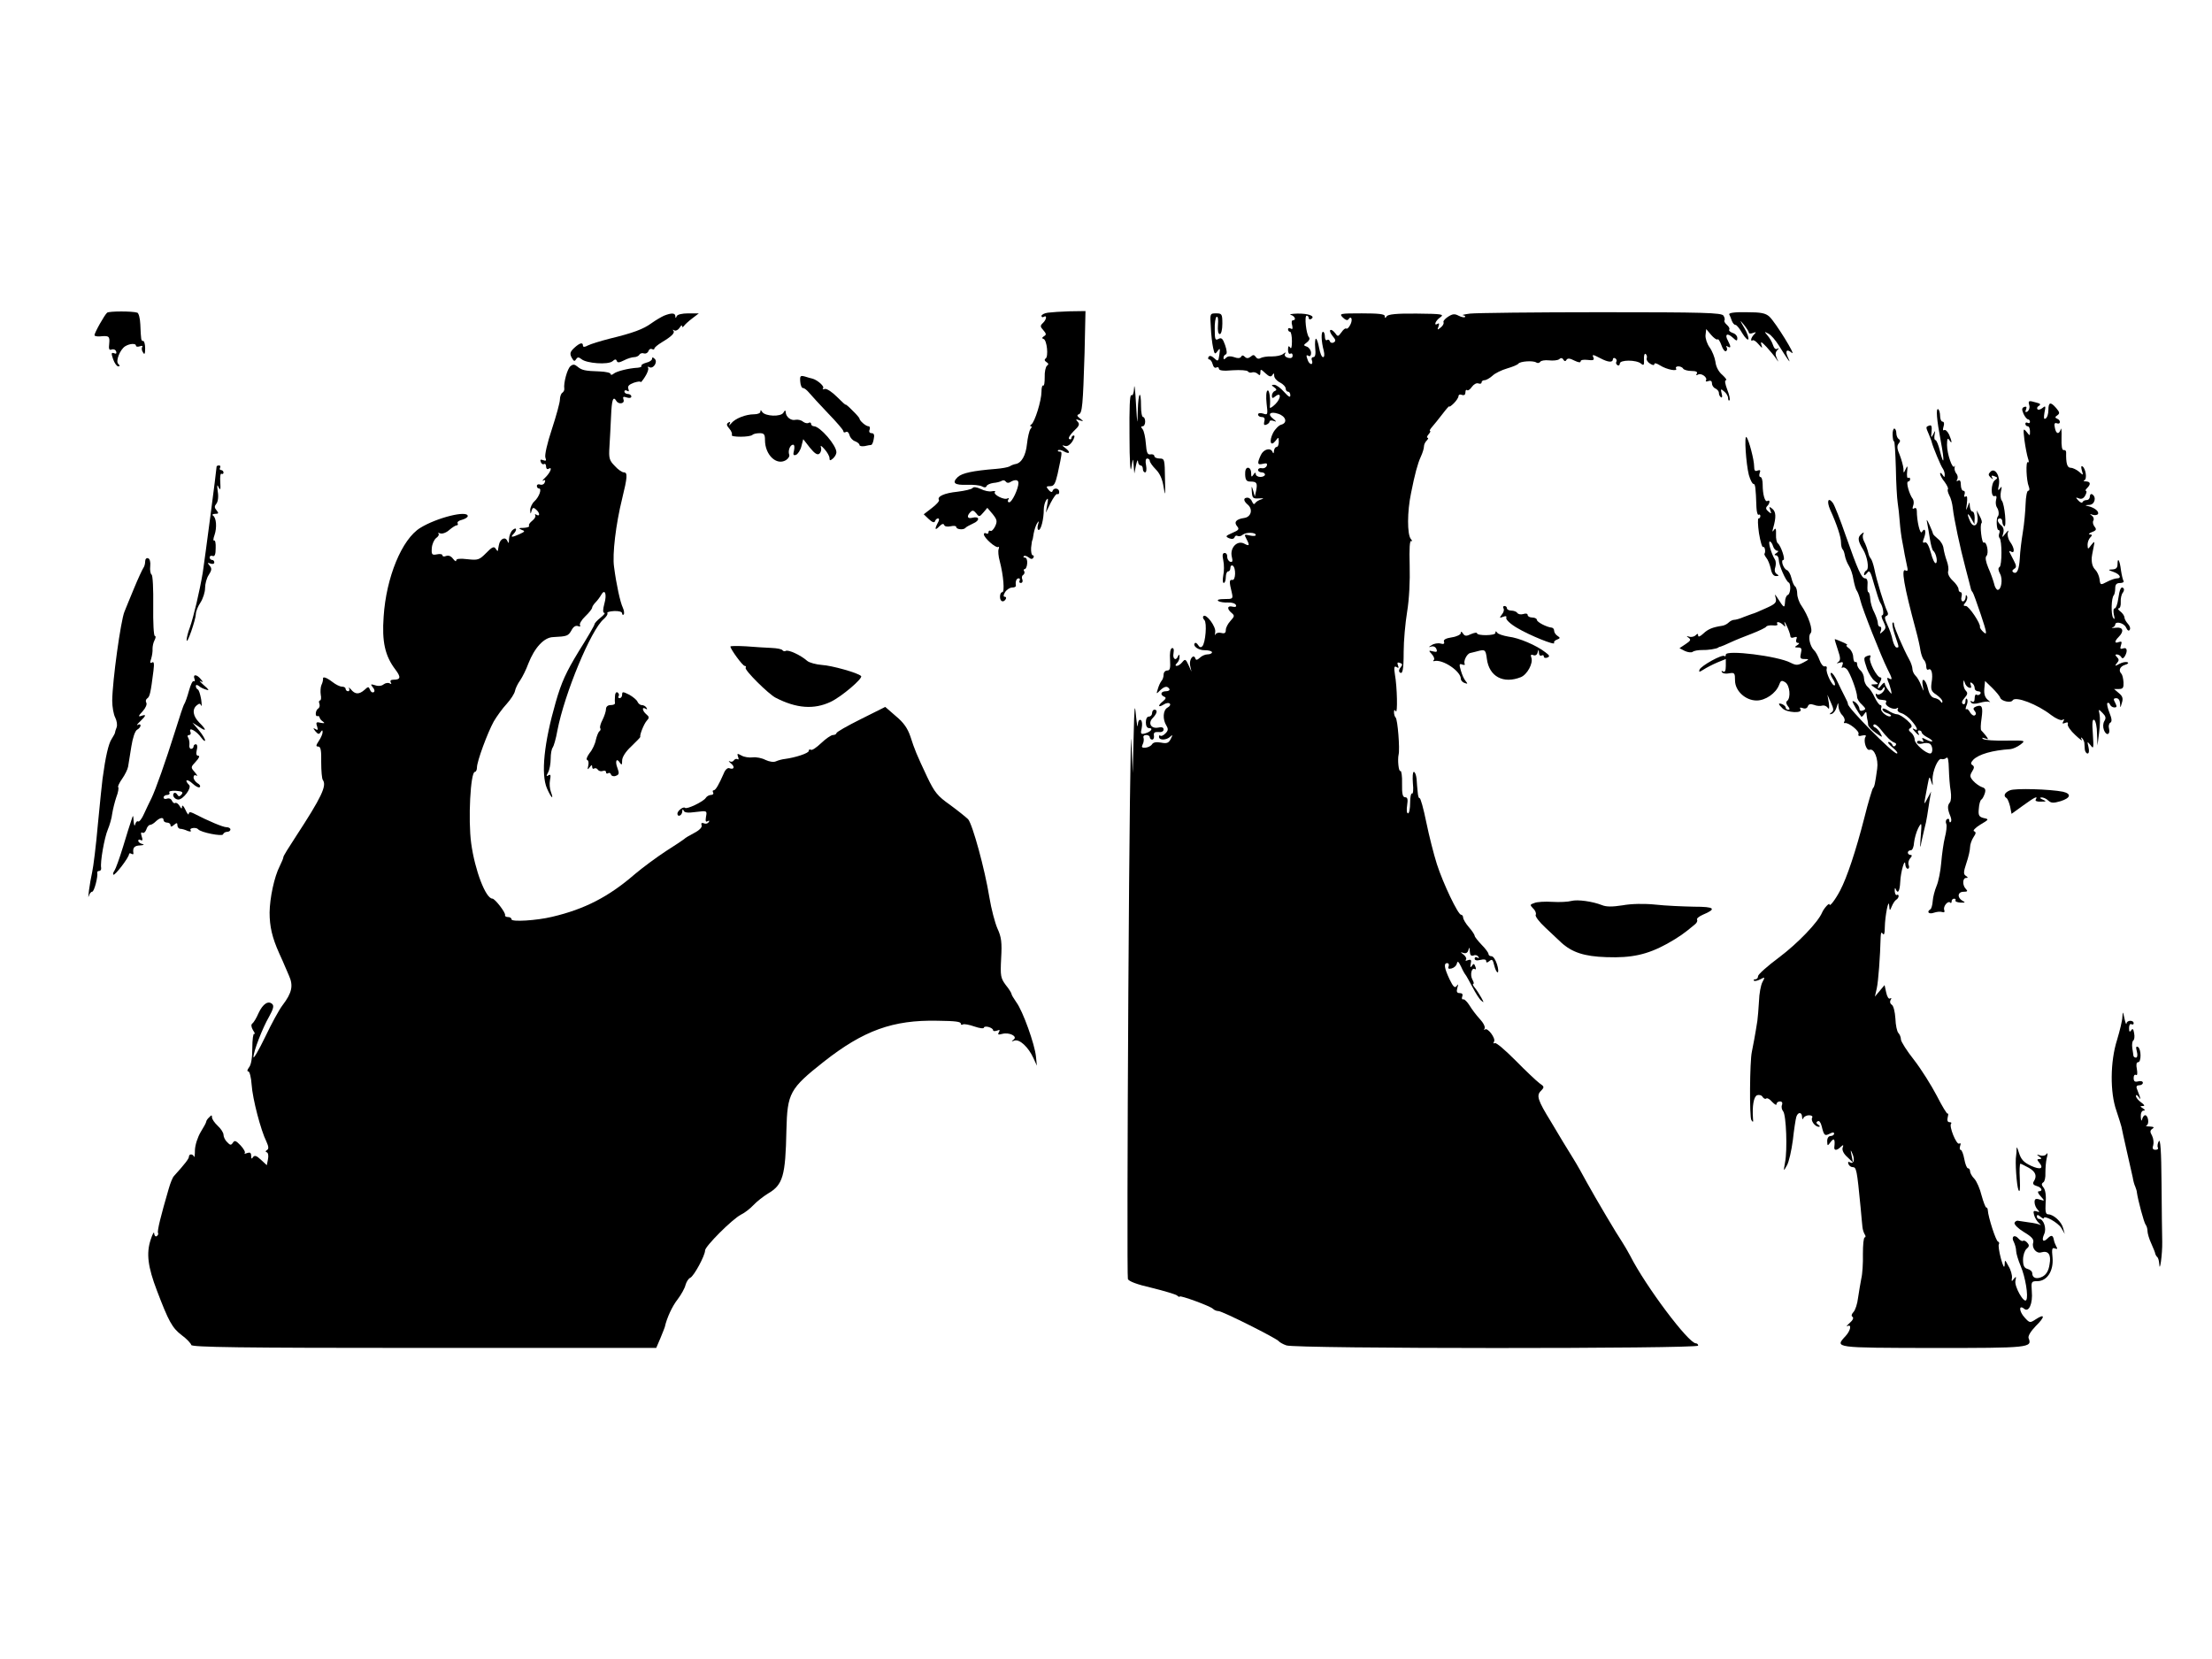 <?xml version="1.0" standalone="no"?>
<!DOCTYPE svg PUBLIC "-//W3C//DTD SVG 20010904//EN"
 "http://www.w3.org/TR/2001/REC-SVG-20010904/DTD/svg10.dtd">
<svg version="1.0" xmlns="http://www.w3.org/2000/svg"
 width="960pt" height="720pt" viewBox="0 0 960 720"
 preserveAspectRatio="xMidYMid meet">
<g transform="translate(0,720) scale(0.1,-0.1)"
fill="#000000" stroke="none">
<path d="M465 5843 c-11 -9 -55 -87 -55 -98 0 -3 10 -6 23 -5 40 4 44 1 41
-31 -3 -24 0 -30 10 -26 8 3 17 0 20 -8 3 -9 0 -12 -9 -8 -12 4 -13 0 -4 -26
6 -17 16 -31 22 -31 8 0 8 3 0 11 -12 12 8 62 30 76 19 12 47 14 47 3 0 -5 7
-6 17 -3 9 4 14 2 10 -3 -3 -6 -2 -16 4 -24 6 -11 9 -6 9 18 0 17 -4 32 -8 32
-10 0 -10 4 -13 72 -1 26 -7 49 -13 51 -21 7 -121 7 -131 0z"/>
<path d="M4548 5843 c-16 -2 -28 -9 -28 -14 0 -6 5 -7 10 -4 15 9 12 -12 -4
-27 -12 -11 -12 -16 2 -31 13 -15 14 -20 3 -26 -9 -6 -10 -10 -2 -12 15 -5 22
-77 9 -85 -6 -4 -5 -10 3 -15 10 -6 11 -11 3 -16 -6 -5 -11 -27 -10 -50 0 -22
-2 -39 -6 -36 -5 2 -8 -10 -8 -27 0 -38 -29 -132 -44 -142 -6 -4 -7 -8 -2 -8
5 0 4 -6 -2 -12 -5 -7 -12 -37 -15 -65 -5 -50 -24 -83 -50 -87 -6 -1 -18 -5
-25 -10 -7 -4 -34 -9 -60 -11 -100 -8 -146 -18 -165 -35 -27 -26 -15 -36 40
-34 26 1 56 -2 65 -7 10 -6 18 -5 20 2 2 5 15 11 29 13 13 1 30 5 36 9 6 4 14
3 18 -3 4 -6 12 -7 18 -3 21 13 37 12 37 -3 0 -25 -28 -84 -40 -84 -6 0 -8 5
-4 12 4 6 3 8 -3 5 -14 -9 -65 17 -55 28 4 4 -2 5 -13 3 -11 -3 -33 2 -49 10
-17 8 -31 10 -35 4 -3 -5 -33 -12 -65 -16 -59 -6 -90 -21 -81 -36 3 -4 -11
-20 -31 -35 l-35 -27 22 -21 c15 -14 24 -17 27 -9 2 7 8 12 13 12 6 0 6 -8 -1
-19 -15 -29 -12 -35 7 -15 11 11 18 13 21 5 2 -6 14 -8 28 -5 13 3 24 2 24 -3
0 -11 32 -14 40 -4 3 4 18 12 33 19 31 13 29 33 -3 25 -22 -6 -26 7 -8 25 9 9
14 7 25 -6 12 -16 14 -16 31 4 l17 20 23 -27 c19 -24 21 -31 11 -53 -7 -14
-16 -23 -20 -20 -5 3 -9 0 -9 -6 0 -6 -4 -8 -10 -5 -5 3 -10 2 -10 -4 0 -15
52 -61 62 -55 4 3 5 -1 2 -9 -3 -8 -1 -32 5 -53 16 -61 22 -134 11 -134 -6 0
-10 -9 -10 -20 0 -21 15 -27 25 -10 3 6 1 10 -4 10 -7 0 -7 7 1 20 7 11 21 20
30 20 10 0 17 3 17 8 -3 18 2 32 12 32 5 0 7 -4 4 -10 -3 -5 -1 -10 5 -10 7 0
10 7 7 15 -4 8 -2 17 4 20 5 4 7 11 4 16 -4 5 -2 9 2 9 5 0 10 11 11 25 1 14
-3 25 -10 25 -6 0 -8 3 -5 6 4 4 13 1 21 -5 10 -8 16 -9 21 -1 3 5 2 10 -3 10
-5 0 -8 15 -7 33 2 17 4 32 5 32 1 0 4 13 6 29 3 17 10 37 15 45 8 12 9 11 4
-6 -4 -13 -2 -23 3 -23 10 0 22 47 22 89 0 14 5 33 11 41 8 11 9 6 4 -20 l-6
-35 21 43 c12 23 24 40 29 38 4 -3 8 1 8 9 0 17 -24 20 -29 4 -2 -7 -9 -5 -17
5 -12 14 -11 16 7 16 16 0 22 10 32 53 20 94 21 97 9 97 -7 0 -10 3 -7 6 4 3
16 1 27 -6 25 -13 28 -2 4 16 -15 11 -15 13 -2 9 10 -4 22 3 33 19 9 15 12 26
6 26 -5 0 -10 -5 -10 -11 0 -5 -4 -8 -10 -4 -5 3 4 18 20 34 24 22 27 30 17
41 -10 10 -8 12 8 6 19 -6 19 -5 2 8 -13 10 -14 15 -5 18 15 5 18 38 25 266
l4 182 -68 -1 c-37 -1 -80 -4 -95 -6z"/>
<path d="M6380 5839 c-25 -3 -39 -7 -31 -7 8 -1 12 -5 9 -8 -4 -3 -16 0 -28 6
-17 9 -26 8 -46 -5 -14 -9 -22 -20 -19 -24 2 -5 -3 -15 -12 -22 -15 -12 -16
-12 -10 4 4 11 3 16 -3 12 -20 -12 -10 14 11 28 18 13 8 15 -102 16 -88 1
-125 -3 -131 -12 -6 -9 -8 -9 -8 1 0 9 -27 12 -100 12 -96 0 -99 -1 -82 -18
11 -11 20 -14 24 -8 13 19 20 -2 8 -24 -6 -12 -14 -19 -17 -16 -4 3 -13 -4
-21 -16 -15 -20 -16 -20 -28 -3 -8 10 -17 16 -21 12 -3 -4 2 -15 11 -26 13
-15 14 -21 5 -27 -7 -4 -15 -2 -17 4 -2 7 -8 10 -13 6 -5 -3 -9 4 -9 15 0 12
-4 21 -8 21 -9 0 -8 -41 3 -82 4 -17 3 -28 -3 -28 -6 0 -13 18 -17 40 -4 22
-10 40 -14 40 -3 0 -5 -18 -3 -40 3 -27 0 -40 -8 -40 -7 0 -10 -7 -6 -15 3 -8
1 -15 -3 -15 -5 0 -12 7 -15 16 -8 22 -8 26 4 19 6 -3 10 3 10 13 0 11 -8 23
-17 27 -17 6 -17 7 -1 19 10 7 14 17 9 22 -12 13 -21 94 -10 94 5 0 9 -5 9
-11 0 -5 5 -7 11 -3 19 12 -13 24 -61 23 -25 -1 -37 -3 -27 -6 17 -5 24 -23 8
-23 -5 0 -7 -10 -3 -22 3 -14 2 -19 -6 -14 -7 4 -12 2 -12 -3 0 -6 4 -11 9
-11 4 0 8 -18 8 -41 0 -26 -3 -36 -8 -27 -6 9 -9 6 -9 -10 0 -13 4 -20 10 -17
6 3 10 0 10 -8 0 -10 -7 -13 -20 -10 -11 3 -17 10 -13 17 5 8 3 8 -8 0 -8 -7
-30 -11 -49 -11 -20 1 -42 -3 -49 -7 -8 -5 -16 -3 -21 5 -7 10 -12 10 -22 1
-10 -8 -18 -8 -25 -1 -8 8 -13 8 -17 0 -4 -6 -15 -7 -30 -1 -15 5 -27 5 -35
-3 -8 -8 -11 -8 -11 0 0 6 4 13 10 15 6 2 5 17 -3 40 -10 29 -16 34 -29 27
-14 -8 -16 -2 -16 41 -1 27 3 52 8 55 6 3 8 -12 6 -35 -2 -25 1 -40 8 -40 6 0
11 19 11 45 0 42 -2 45 -27 45 -27 0 -27 -1 -23 -59 1 -32 6 -73 10 -91 6 -28
8 -29 19 -14 11 15 12 13 8 -15 -4 -30 -6 -31 -22 -16 -12 11 -20 13 -25 6 -3
-6 -2 -11 3 -11 5 0 12 -9 15 -21 3 -12 10 -18 16 -14 6 3 11 1 11 -5 0 -8 18
-11 60 -7 33 2 63 0 66 -5 3 -5 12 -7 19 -4 7 2 18 -1 24 -7 8 -8 11 -6 11 6
0 16 2 16 22 -3 16 -15 24 -17 30 -8 6 10 8 9 8 -3 0 -9 11 -22 25 -29 14 -7
25 -19 25 -27 0 -7 5 -13 10 -13 6 0 10 -7 10 -16 0 -11 -8 -6 -27 15 -15 17
-34 31 -43 31 -13 0 -13 -2 0 -11 11 -8 12 -12 3 -16 -7 -2 -13 -12 -13 -20 0
-12 3 -13 14 -4 27 22 27 -7 1 -33 -14 -14 -25 -20 -24 -13 4 33 -2 78 -10 72
-6 -3 -7 -28 -4 -56 6 -49 5 -51 -15 -44 -13 4 -22 2 -22 -4 0 -6 7 -11 16
-11 11 0 15 -6 11 -19 -3 -14 -1 -18 9 -14 8 3 14 9 14 14 0 4 8 6 18 2 14 -5
13 -3 -3 10 -26 20 -12 33 23 21 33 -11 41 -39 13 -47 -10 -2 -27 -19 -36 -36
-18 -36 -11 -62 11 -34 13 17 13 17 14 -4 0 -13 -4 -23 -10 -23 -5 0 -10 -8
-11 -17 0 -11 -3 -13 -6 -5 -8 21 -39 13 -51 -13 -17 -37 -15 -44 9 -38 16 4
20 2 17 -8 -3 -8 -12 -13 -22 -11 -9 2 -16 -2 -16 -8 0 -5 7 -10 15 -10 8 0
15 -4 15 -10 0 -5 -9 -10 -20 -10 -11 0 -20 6 -20 13 0 8 -4 7 -10 -3 -8 -12
-10 -11 -10 8 0 12 -6 22 -14 22 -8 0 -13 -11 -12 -30 1 -23 6 -30 22 -30 28
0 32 -6 26 -38 l-6 -27 -7 25 c-7 23 -8 23 -6 -5 2 -27 5 -30 32 -28 19 1 22
0 10 -4 -11 -3 -23 -10 -27 -16 -5 -8 -9 -5 -14 6 -3 9 -12 17 -20 17 -19 0
-18 -14 1 -30 24 -20 15 -54 -15 -58 -35 -5 -46 -18 -31 -36 11 -13 7 -17 -21
-29 -29 -13 -31 -15 -14 -23 13 -5 21 -3 24 4 2 7 8 9 13 6 6 -3 16 -1 22 5
15 12 57 11 57 -1 0 -5 -12 -5 -26 -2 -24 6 -25 5 -15 -14 16 -30 14 -34 -10
-21 -30 15 -62 -19 -53 -57 5 -20 3 -25 -7 -22 -8 3 -13 13 -13 22 1 9 -4 16
-11 16 -9 0 -11 -9 -6 -32 4 -18 4 -48 0 -65 -3 -18 -3 -33 2 -33 5 0 9 11 9
25 0 14 5 25 10 25 6 0 10 7 10 16 0 8 5 12 10 9 15 -9 13 -66 -2 -62 -13 2
-14 -7 -2 -55 6 -27 5 -28 -32 -28 -24 0 -34 -3 -26 -9 7 -4 26 -7 42 -6 16 1
31 -4 34 -11 3 -7 -2 -10 -15 -7 -23 6 -25 -10 -4 -27 14 -12 13 -15 -5 -35
-11 -12 -20 -29 -20 -39 0 -13 -5 -17 -20 -13 -10 3 -22 0 -25 -7 -3 -6 -3 -1
-1 11 4 23 -39 81 -51 69 -4 -4 -2 -11 4 -17 12 -12 5 -99 -9 -114 -6 -6 -12
-5 -18 5 -5 8 -11 12 -14 9 -12 -12 15 -32 43 -31 17 0 31 -4 31 -9 0 -5 -9
-9 -19 -9 -11 0 -26 -7 -34 -15 -11 -10 -17 -11 -19 -3 -8 23 -28 -4 -23 -30
l6 -27 -13 29 c-12 26 -15 27 -27 12 -7 -9 -18 -16 -24 -16 -7 0 -7 4 1 12 7
7 12 19 11 28 0 10 -2 11 -6 3 -9 -24 -25 -13 -20 12 3 17 0 24 -7 22 -7 -3
-10 -23 -8 -51 2 -36 0 -46 -12 -46 -9 0 -16 -8 -16 -18 0 -10 -4 -22 -9 -27
-5 -6 -12 -21 -16 -35 -7 -23 -7 -23 9 -7 20 19 32 21 41 7 3 -5 -3 -10 -14
-10 -23 0 -28 -15 -8 -24 9 -3 7 -9 -5 -19 -24 -19 -23 -30 2 -15 10 7 23 9
27 4 4 -4 0 -12 -10 -17 -20 -11 -22 -51 -5 -78 9 -15 8 -22 -4 -34 -9 -9 -18
-13 -22 -10 -3 4 -6 1 -6 -5 0 -16 33 -15 49 1 11 10 11 8 2 -10 -9 -18 -17
-21 -42 -16 -21 4 -34 1 -39 -7 -5 -8 -18 -14 -29 -15 -15 -1 -18 2 -12 14 5
9 6 22 4 29 -3 6 2 12 11 12 9 0 16 -4 16 -10 0 -5 5 -10 10 -10 6 0 10 8 8
18 -2 12 3 16 20 15 13 -2 22 3 22 11 0 9 -8 12 -25 8 -31 -5 -44 21 -21 43
18 19 21 35 6 35 -5 0 -10 -7 -10 -15 0 -8 -6 -15 -14 -15 -8 0 -13 -10 -13
-25 0 -15 5 -25 14 -25 20 0 8 -16 -17 -23 -19 -5 -21 -2 -15 23 3 16 2 31 -4
35 -7 4 -12 -5 -13 -22 -1 -15 -4 4 -8 42 -5 57 -7 41 -10 -90 l-4 -160 -6
140 c-3 77 -9 -414 -13 -1090 -4 -677 -5 -1237 -2 -1246 4 -10 41 -24 103 -38
53 -13 103 -28 110 -33 6 -6 12 -8 12 -5 0 7 132 -41 144 -53 6 -6 16 -10 24
-10 17 0 254 -119 262 -131 3 -4 18 -13 33 -18 38 -15 1787 -15 1787 -1 0 6
-5 10 -10 10 -32 0 -218 248 -285 380 -10 19 -26 46 -35 60 -22 32 -112 184
-153 258 -17 32 -44 80 -61 107 -17 28 -36 59 -43 70 -7 11 -30 50 -52 87 -58
94 -64 114 -43 134 15 16 15 18 -7 33 -12 9 -59 53 -103 98 -45 45 -85 80 -91
76 -6 -3 -7 -1 -3 6 9 14 -28 63 -39 53 -5 -4 -5 -2 -2 4 4 7 -5 25 -21 42
-15 16 -35 43 -44 58 -10 16 -22 28 -27 27 -6 -2 -8 4 -5 12 4 10 0 15 -11 15
-12 0 -15 6 -10 23 5 16 4 18 -3 8 -8 -11 -15 -4 -31 29 -23 49 -26 70 -10 70
6 0 9 -6 6 -14 -4 -10 0 -12 13 -9 11 3 21 12 23 22 3 12 7 8 18 -14 7 -16 16
-32 19 -35 3 -3 16 -27 30 -53 14 -27 31 -54 39 -60 12 -10 12 -9 0 13 -8 14
-20 33 -28 43 -8 9 -11 17 -7 17 4 0 2 9 -4 19 -11 21 -3 54 11 45 5 -3 6 2 2
11 -5 14 -8 14 -15 3 -7 -9 -8 -7 -5 9 4 17 1 20 -12 16 -9 -4 -13 -3 -9 2 4
4 0 14 -10 22 -15 11 -15 12 0 7 10 -3 18 1 21 13 4 14 5 13 6 -6 1 -16 5 -21
16 -18 8 4 17 1 21 -5 4 -7 3 -8 -4 -4 -7 4 -12 2 -12 -4 0 -8 9 -10 25 -6 16
4 25 2 25 -5 0 -8 4 -8 14 0 12 10 15 6 21 -19 4 -16 10 -30 15 -30 4 0 3 16
-3 35 -6 19 -16 35 -24 35 -7 0 -13 4 -13 10 0 5 -13 23 -30 40 -16 17 -30 34
-30 39 0 4 -11 21 -25 37 -14 16 -25 35 -25 42 0 6 -4 12 -9 12 -13 0 -78 136
-105 220 -13 41 -34 123 -46 182 -12 59 -25 106 -29 104 -3 -2 -7 9 -8 25 -2
16 -4 43 -5 59 -2 17 -7 30 -12 30 -5 0 -6 -22 -4 -50 3 -27 1 -47 -4 -44 -4
3 -8 -15 -8 -40 0 -25 -4 -46 -9 -46 -6 0 -7 16 -4 35 4 26 2 35 -9 35 -10 0
-14 14 -13 59 1 33 -3 57 -7 55 -8 -5 -13 49 -8 71 6 24 -4 153 -13 161 -4 4
-7 14 -7 23 0 11 3 12 8 4 8 -13 6 104 -4 160 -5 31 -3 38 7 32 9 -6 11 -4 6
8 -4 11 -2 14 9 10 11 -4 12 -8 3 -19 -7 -8 -9 -17 -5 -21 13 -13 18 8 18 89
0 46 7 124 15 173 9 54 13 135 11 202 -2 72 0 109 7 105 5 -3 5 1 -2 9 -16 20
-16 118 1 199 16 81 29 129 42 157 8 17 14 37 14 45 0 8 5 19 12 26 7 7 8 12
4 12 -5 0 -3 7 4 15 7 8 10 15 6 15 -3 0 1 8 10 18 8 9 28 34 45 56 16 21 29
36 29 32 0 -3 9 3 20 14 11 11 20 25 20 31 0 6 7 9 15 5 10 -3 15 1 15 11 0 9
3 13 7 10 3 -4 13 2 21 14 8 11 20 18 28 15 8 -3 14 -1 14 4 0 6 6 10 13 10 7
0 23 9 34 19 11 11 40 25 64 32 24 7 46 16 49 21 8 10 63 14 77 5 6 -4 14 -3
18 3 3 5 20 8 38 6 18 -2 37 0 44 5 7 7 14 6 18 -2 5 -8 10 -8 14 0 5 7 15 6
34 -4 17 -8 27 -10 27 -3 0 6 13 8 30 6 23 -3 30 -1 26 9 -7 16 -5 16 30 -2
34 -18 54 -19 54 -4 0 5 5 7 10 4 6 -4 8 -10 5 -15 -3 -5 -1 -11 5 -15 5 -3
10 0 10 7 0 17 72 17 92 0 12 -10 14 -7 13 18 -1 16 2 27 7 24 5 -4 7 -12 5
-18 -3 -7 4 -18 14 -24 12 -8 19 -8 19 -2 0 6 11 3 25 -6 28 -18 79 -28 69
-13 -3 5 2 9 10 9 8 0 18 -4 21 -10 3 -5 20 -10 36 -10 20 0 28 -4 23 -12 -4
-7 -3 -8 5 -4 14 9 43 -12 35 -25 -3 -5 2 -6 10 -3 11 4 16 0 16 -10 0 -9 7
-19 15 -22 8 -4 15 -12 15 -19 0 -8 4 -16 9 -19 5 -4 7 4 3 16 -5 21 -4 22 11
9 9 -7 17 -20 17 -29 0 -8 3 -13 6 -9 4 3 -1 24 -10 47 -9 24 -12 40 -5 40 5
0 -2 10 -16 23 -16 13 -28 36 -30 57 -3 19 -14 47 -25 62 -11 15 -19 39 -18
53 l3 27 21 -25 c12 -14 25 -23 28 -20 3 4 11 -8 17 -25 6 -18 15 -29 20 -26
5 3 6 10 3 16 -4 7 -2 8 4 4 15 -9 15 -1 1 26 -15 27 -3 35 21 13 17 -16 20
-16 20 -2 0 9 -9 19 -20 22 -11 4 -18 10 -15 15 3 4 -2 13 -10 20 -8 7 -13 15
-11 19 3 4 1 13 -4 21 -8 13 -86 15 -532 15 -288 0 -543 -3 -568 -6z"/>
<path d="M7505 5835 c3 -5 8 -18 11 -27 4 -10 10 -18 16 -18 5 0 18 -16 30
-37 12 -20 24 -31 26 -25 2 7 -6 29 -18 49 -21 36 -21 37 -1 13 11 -14 21 -29
21 -34 0 -4 8 -5 18 -1 14 5 15 4 5 -6 -7 -7 -13 -17 -13 -23 0 -5 3 -7 6 -3
4 3 15 -4 25 -16 18 -20 19 -21 13 -2 -4 15 1 12 23 -11 15 -17 34 -39 41 -50
12 -18 12 -18 3 2 -7 15 -6 25 2 34 9 9 9 11 0 6 -7 -4 -14 3 -18 16 -4 13
-15 32 -24 42 -15 18 -15 18 4 8 11 -5 31 -29 45 -51 14 -23 31 -49 38 -59 11
-15 11 -14 2 6 -14 29 -6 40 16 21 23 -19 -71 133 -97 157 -17 15 -36 19 -100
19 -52 1 -78 -3 -74 -10z"/>
<path d="M2882 5830 c-13 -6 -37 -20 -55 -33 -36 -26 -79 -42 -182 -67 -39
-10 -81 -23 -93 -29 -14 -8 -22 -8 -22 -1 0 16 -14 12 -38 -10 -18 -17 -20
-25 -11 -42 9 -16 13 -18 19 -7 7 10 11 10 24 0 22 -18 114 -25 134 -9 11 10
16 10 19 1 3 -8 11 -7 31 3 15 8 35 14 44 14 9 0 20 5 23 11 4 6 13 8 20 5 7
-2 16 2 19 10 3 9 10 12 16 9 5 -3 10 -2 10 2 0 5 15 17 33 28 42 25 58 41 49
50 -4 5 -2 5 5 1 6 -3 16 2 22 11 6 10 11 14 11 8 0 -6 3 -6 8 0 4 6 20 21 36
33 l29 22 -46 0 c-27 0 -47 -5 -50 -12 -4 -10 -6 -10 -6 0 -1 14 -16 15 -49 2z"/>
<path d="M2830 5643 c0 -6 -11 -14 -25 -17 -14 -4 -24 -10 -21 -14 2 -4 -6 -7
-17 -8 -38 -2 -91 -15 -104 -26 -7 -6 -13 -6 -13 -1 0 5 -21 10 -47 11 -64 2
-78 5 -97 21 -12 10 -19 11 -30 2 -14 -11 -31 -74 -27 -98 1 -6 -3 -14 -9 -18
-5 -3 -10 -17 -10 -29 0 -13 -16 -71 -35 -129 -20 -60 -32 -113 -28 -123 5
-13 3 -16 -10 -11 -11 4 -14 2 -10 -8 3 -8 9 -12 14 -9 5 3 9 -2 9 -11 0 -9 5
-13 10 -10 19 12 10 -14 -12 -36 -13 -12 -17 -19 -11 -15 9 5 11 2 7 -8 -3 -8
-12 -12 -20 -9 -8 3 -14 0 -14 -6 0 -6 4 -11 9 -11 14 0 1 -37 -20 -56 -10 -9
-18 -27 -18 -38 1 -18 2 -18 6 -3 4 14 8 16 19 6 17 -14 19 -33 2 -23 -6 4 -8
3 -5 -3 3 -5 -3 -15 -13 -23 -10 -8 -17 -17 -14 -22 3 -4 -7 -8 -23 -9 -22 0
-24 -2 -10 -8 17 -6 16 -8 -8 -19 -33 -15 -42 -15 -27 0 17 17 15 33 -3 18 -8
-7 -15 -24 -16 -39 0 -19 -2 -22 -7 -9 -9 21 -32 10 -37 -18 -2 -10 -4 -21 -4
-24 -1 -3 -5 1 -10 9 -7 11 -16 7 -41 -19 -30 -30 -35 -32 -81 -27 -33 4 -49
2 -49 -5 0 -7 -6 -3 -14 7 -8 11 -19 16 -30 12 -9 -4 -16 -2 -16 3 0 5 -11 7
-24 4 -21 -4 -24 -1 -22 27 1 17 10 37 19 44 9 6 14 15 10 19 -4 4 -1 4 8 1 8
-3 26 3 39 15 13 11 27 20 32 20 5 0 7 4 4 9 -3 5 5 12 19 15 14 4 25 11 25
16 0 27 -135 -7 -206 -51 -80 -49 -148 -215 -159 -385 -8 -109 6 -171 51 -230
25 -33 23 -44 -8 -44 -12 0 -16 -4 -12 -12 4 -7 3 -8 -5 -4 -6 4 -18 2 -26 -4
-8 -7 -23 -9 -37 -4 -20 6 -21 5 -10 -9 8 -9 9 -18 4 -21 -6 -3 -13 1 -16 10
-6 15 -8 15 -24 0 -24 -21 -41 -20 -59 2 -8 9 -12 11 -8 5 3 -7 1 -13 -4 -13
-6 0 -11 5 -11 10 0 6 -7 10 -16 10 -9 0 -27 9 -41 20 -26 20 -44 26 -41 13 0
-5 -2 -16 -7 -26 -4 -9 -5 -29 -3 -42 3 -14 1 -25 -3 -25 -5 0 -6 -6 -3 -14 3
-8 1 -17 -5 -21 -12 -7 -15 -36 -3 -33 4 2 8 -1 9 -6 1 -5 7 -13 15 -18 9 -7
6 -8 -10 -5 -19 5 -22 2 -16 -15 5 -16 3 -19 -7 -12 -11 6 -11 4 0 -10 11 -13
16 -14 22 -4 7 10 9 11 9 0 0 -7 -7 -24 -16 -37 -13 -20 -14 -25 -3 -25 11 0
14 -17 13 -68 0 -37 3 -72 7 -77 18 -25 -5 -74 -118 -247 -29 -44 -53 -83 -53
-87 0 -5 -7 -22 -16 -40 -24 -47 -43 -138 -44 -201 0 -61 11 -109 42 -178 12
-26 22 -49 23 -52 1 -3 10 -22 19 -44 20 -44 13 -75 -28 -129 -14 -18 -48 -80
-75 -137 -28 -58 -51 -97 -51 -88 0 25 39 126 68 176 17 31 22 46 14 54 -17
17 -41 2 -60 -39 -9 -21 -21 -41 -27 -45 -6 -5 -5 -15 3 -29 8 -11 10 -19 5
-16 -4 3 -8 -25 -8 -62 0 -42 -5 -72 -14 -83 -8 -11 -10 -18 -3 -18 5 0 12
-26 14 -57 4 -62 40 -199 64 -247 10 -22 11 -32 3 -37 -7 -4 -8 -8 -1 -10 6
-2 8 -16 5 -30 l-5 -26 -26 24 c-19 18 -27 20 -34 11 -5 -9 -8 -8 -8 6 0 13
-5 16 -17 12 -10 -4 -14 -4 -11 0 4 3 -4 18 -18 33 -20 21 -26 23 -33 12 -8
-12 -12 -12 -25 2 -9 8 -16 23 -16 32 0 9 -11 26 -25 39 -14 13 -25 29 -25 37
0 10 -2 11 -12 0 -7 -6 -13 -15 -13 -19 0 -4 -11 -24 -24 -45 -13 -22 -24 -55
-25 -78 0 -22 -2 -35 -4 -29 -5 13 -22 13 -22 0 0 -9 -19 -33 -65 -84 -6 -6
-16 -31 -23 -56 -33 -113 -51 -184 -46 -191 2 -4 0 -10 -6 -14 -5 -3 -10 2
-11 12 0 10 -7 -2 -15 -27 -20 -60 -12 -119 27 -221 51 -134 66 -162 108 -194
22 -16 40 -36 41 -42 0 -10 209 -13 1009 -13 l1009 0 18 42 c10 24 18 45 19
48 9 41 33 92 56 121 15 20 31 48 34 62 4 14 13 28 20 31 16 6 65 97 65 119 0
18 117 135 155 155 17 8 41 27 55 42 14 15 42 37 63 50 65 38 76 76 80 275 4
161 14 180 162 297 173 136 300 182 493 178 80 -1 102 -4 102 -13 0 -5 4 -6 9
-3 5 3 27 -1 50 -9 23 -8 41 -10 41 -5 0 4 9 6 20 3 11 -3 20 -9 20 -14 0 -5
7 -5 17 -2 12 5 14 3 8 -7 -6 -10 -3 -12 15 -7 31 8 68 -11 49 -25 -11 -8 -10
-9 4 -4 22 7 60 -28 82 -76 l15 -33 -4 40 c-5 52 -57 198 -85 235 -11 16 -21
32 -21 36 0 4 -11 22 -25 39 -22 30 -24 39 -20 116 4 69 1 92 -16 129 -11 25
-27 86 -35 135 -20 124 -73 316 -92 339 -10 10 -45 38 -79 63 -54 38 -67 54
-99 121 -47 100 -54 117 -73 176 -12 35 -29 60 -63 88 l-46 40 -106 -53 c-58
-29 -106 -56 -106 -61 0 -4 -7 -8 -15 -8 -8 0 -31 -16 -51 -35 -20 -19 -40
-33 -45 -29 -5 3 -9 1 -9 -5 0 -10 -58 -29 -104 -35 -11 -1 -29 -6 -38 -10
-10 -5 -29 -2 -46 6 -15 8 -40 13 -55 11 -15 -2 -37 1 -49 8 -18 10 -20 9 -15
-5 4 -10 3 -14 -2 -11 -5 3 -12 1 -16 -5 -4 -6 -12 -8 -18 -4 -7 3 -4 -1 5 -9
19 -15 14 -29 -7 -21 -7 3 -18 -7 -24 -23 -21 -48 -35 -73 -44 -73 -4 0 -5 -4
-2 -10 3 -5 -1 -10 -9 -10 -8 0 -19 -6 -23 -13 -10 -16 -83 -51 -90 -43 -7 7
-33 -13 -33 -25 0 -17 20 -9 21 9 0 10 3 12 6 4 3 -9 18 -11 53 -6 49 6 49 6
44 -21 -3 -19 -1 -24 7 -19 8 4 9 3 5 -4 -4 -6 -13 -9 -21 -5 -10 3 -13 1 -10
-9 3 -8 -9 -21 -32 -33 -21 -11 -40 -22 -43 -26 -3 -3 -39 -27 -80 -53 -41
-27 -102 -72 -135 -100 -113 -98 -218 -152 -359 -185 -66 -16 -176 -23 -176
-11 0 6 -7 10 -15 10 -8 0 -14 3 -13 8 4 10 -44 72 -55 72 -29 0 -76 123 -92
240 -14 103 -3 310 16 310 5 0 9 9 9 19 0 27 46 151 73 200 13 22 38 57 56 76
18 20 34 45 36 56 2 11 12 32 23 47 10 15 26 47 35 72 27 69 68 114 108 115
61 3 65 5 79 29 8 16 18 22 28 19 9 -4 13 -2 9 4 -3 5 7 23 23 38 17 16 30 33
30 38 0 4 7 15 15 23 8 8 19 23 24 32 16 29 26 4 14 -38 -7 -26 -7 -40 0 -40
5 0 -2 -9 -17 -21 -14 -11 -26 -24 -26 -29 0 -4 -31 -58 -69 -118 -54 -89 -74
-132 -99 -219 -51 -177 -65 -313 -38 -375 18 -41 31 -53 17 -15 -5 13 -7 36
-4 51 4 22 3 27 -7 21 -9 -6 -10 -3 -1 13 6 11 11 38 11 59 0 22 4 43 9 49 4
5 14 38 20 73 31 161 146 438 201 484 11 10 19 21 16 26 -3 4 10 8 29 9 20 1
35 -3 35 -10 0 -6 3 -8 7 -5 3 4 2 17 -4 30 -11 23 -28 99 -38 177 -8 54 8
186 35 295 23 94 25 115 7 115 -7 0 -25 12 -39 28 -24 24 -26 34 -23 82 2 30
5 90 7 133 3 73 9 90 23 67 10 -17 38 -12 31 6 -4 12 -1 14 14 9 11 -4 20 -2
20 4 0 6 -7 11 -15 11 -8 0 -15 5 -15 11 0 5 5 7 12 3 7 -5 9 -2 5 9 -4 11 3
18 24 26 16 5 29 7 29 3 0 -4 9 6 19 22 11 17 17 34 14 39 -3 6 -1 7 4 4 17
-11 39 21 25 35 -8 8 -12 9 -12 1z"/>
<path d="M3473 5544 c1 -16 7 -29 12 -28 6 0 17 -9 27 -21 9 -11 46 -51 82
-89 36 -37 66 -72 66 -77 0 -6 5 -7 11 -4 6 4 13 -2 16 -14 3 -11 14 -23 24
-26 10 -4 19 -11 19 -16 0 -5 10 -7 23 -5 12 3 25 5 28 5 4 1 9 12 11 26 4 17
1 25 -9 25 -9 0 -13 6 -9 15 3 8 1 15 -5 15 -11 0 -39 24 -39 34 0 2 -13 18
-30 34 -16 17 -30 28 -30 26 0 -3 -17 13 -38 34 -21 21 -44 36 -52 34 -8 -3
-12 -1 -8 3 8 8 -26 37 -47 42 -5 1 -20 5 -32 9 -19 5 -22 3 -20 -22z"/>
<path d="M4922 5517 c-1 -23 -6 -36 -12 -32 -7 4 -9 -57 -8 -177 0 -111 4
-165 8 -138 7 44 7 44 10 10 l3 -35 7 35 c4 19 8 27 9 18 0 -10 6 -18 11 -18
6 0 10 -7 10 -15 0 -8 4 -15 10 -15 5 0 7 13 4 30 -4 19 -2 30 5 30 6 0 11 -5
11 -10 0 -6 12 -23 26 -37 18 -18 29 -43 34 -77 7 -43 8 -38 6 36 -1 84 -2 88
-23 88 -13 0 -23 5 -23 10 0 6 -8 10 -17 8 -13 -2 -17 7 -20 46 -2 27 -8 55
-14 63 -8 9 -8 13 0 13 6 0 11 9 11 20 0 11 -4 20 -9 20 -5 0 -9 21 -9 46 0
77 -12 62 -14 -17 -2 -69 -2 -68 -8 31 -3 58 -7 88 -8 67z"/>
<path d="M8807 5441 c3 -10 -1 -22 -8 -27 -9 -5 -11 -2 -6 9 4 11 2 14 -8 11
-11 -5 -11 -11 -3 -30 6 -13 15 -24 20 -24 4 0 8 -5 8 -11 0 -5 -4 -7 -10 -4
-5 3 -10 1 -10 -4 0 -6 5 -11 10 -11 6 0 10 -10 10 -22 0 -21 0 -21 -15 -2
-14 17 -15 14 -9 -36 4 -30 11 -65 15 -78 5 -14 5 -21 0 -18 -10 7 -7 -80 4
-106 4 -10 3 -18 -3 -18 -5 0 -10 -26 -11 -57 -1 -32 -6 -87 -12 -123 -6 -36
-12 -86 -13 -111 -3 -51 -12 -72 -28 -63 -6 4 -6 9 3 15 11 6 11 13 -1 36 -8
15 -16 32 -19 37 -2 5 1 6 7 2 17 -10 15 16 -4 42 -9 13 -13 31 -10 40 5 13 2
12 -10 -3 -16 -20 -16 -20 -10 1 4 13 1 26 -9 34 -17 14 -20 30 -5 30 6 0 10
-6 10 -14 0 -8 4 -17 8 -20 12 -7 2 96 -10 111 -6 7 -7 25 -4 40 5 22 4 25 -4
13 -9 -12 -10 -8 -5 15 7 39 -17 77 -36 58 -11 -11 -10 -15 0 -25 11 -10 12
-10 7 -1 -5 9 -2 11 10 6 15 -5 15 -8 2 -17 -18 -13 -19 -76 -1 -69 7 3 10 -3
6 -16 -3 -12 -1 -27 4 -34 8 -11 10 -33 3 -39 -7 -8 -5 -58 3 -58 5 0 7 -6 4
-14 -3 -8 -3 -17 1 -21 11 -10 11 -119 0 -126 -7 -4 -6 -14 2 -29 13 -23 6
-70 -10 -70 -5 0 -13 12 -16 28 -4 15 -15 46 -25 68 -11 27 -14 45 -8 51 12
12 1 65 -11 58 -9 -6 -19 78 -10 85 3 3 0 16 -8 30 l-13 25 3 -26 c6 -37 -16
-54 -31 -23 -16 35 -13 44 4 14 l14 -25 1 28 c0 15 -4 27 -10 27 -5 0 -10 10
-11 23 -1 21 -1 21 -10 -3 -7 -19 -7 -16 -3 13 3 26 2 37 -5 32 -7 -3 -8 0 -5
9 3 9 1 16 -5 16 -6 0 -11 12 -11 26 0 16 -4 23 -12 18 -7 -4 -8 -3 -4 5 4 6
3 18 -3 25 -6 7 -10 20 -8 27 2 8 2 10 -1 5 -8 -15 -32 54 -32 93 0 27 3 32
10 21 13 -21 12 -6 -1 24 -7 14 -16 23 -22 19 -5 -3 -6 3 -2 16 4 12 2 21 -4
21 -6 0 -11 11 -11 24 0 14 -4 27 -8 30 -11 6 -7 -44 11 -139 17 -89 14 -113
-4 -41 -6 25 -15 46 -19 46 -5 0 -6 10 -4 23 4 21 4 21 -6 2 -9 -17 -10 -15
-7 11 2 23 0 31 -10 27 -16 -6 -16 -5 -1 -40 6 -15 12 -30 12 -33 5 -20 41
-107 48 -114 4 -6 8 -17 8 -25 0 -14 -1 -14 -10 -1 -5 8 -10 10 -10 4 0 -6 9
-23 20 -36 10 -14 17 -28 14 -31 -3 -3 0 -15 6 -27 7 -12 13 -36 15 -54 5 -47
32 -174 55 -260 11 -43 22 -83 23 -89 1 -7 5 -14 8 -17 3 -3 19 -47 36 -98 26
-78 28 -90 12 -76 -10 9 -17 19 -16 23 4 14 -48 91 -61 91 -12 0 -12 3 -2 15
6 8 10 20 7 27 -4 8 -6 7 -6 -4 -1 -10 -6 -18 -12 -18 -6 0 -9 9 -6 20 3 11 1
20 -4 20 -5 0 -9 6 -9 13 0 8 -11 24 -25 37 -15 14 -23 30 -20 41 3 9 0 29 -6
45 -6 16 -12 40 -14 53 -1 14 -12 33 -24 42 -12 10 -22 20 -22 23 0 3 -7 20
-15 38 -12 26 -14 27 -10 8 3 -14 8 -45 12 -70 4 -25 10 -47 14 -50 12 -9 21
-48 12 -54 -5 -3 -15 17 -22 45 -9 32 -18 48 -26 45 -10 -4 -11 1 -3 21 10 28
3 46 -10 24 -8 -12 -22 48 -22 92 0 10 -5 15 -11 11 -8 -5 -9 -1 -5 11 4 9 3
23 -1 29 -16 20 -31 76 -21 76 5 0 9 5 9 11 0 5 -4 8 -8 5 -5 -3 -7 9 -5 27 3
26 1 28 -6 12 -9 -20 -10 -20 -10 1 -1 12 -8 38 -16 59 -12 27 -13 40 -5 50 8
9 8 15 0 20 -5 3 -10 15 -10 26 0 10 -4 19 -9 19 -4 0 -8 -13 -7 -29 1 -16 3
-28 6 -26 3 2 6 -50 8 -115 1 -65 5 -133 8 -152 3 -18 7 -55 9 -83 2 -27 7
-66 11 -85 4 -19 8 -44 10 -55 2 -11 7 -33 10 -49 5 -20 4 -27 -5 -22 -22 14
-8 -66 44 -259 9 -33 18 -73 20 -89 3 -16 9 -34 15 -40 5 -5 10 -18 10 -29 0
-10 4 -16 9 -13 14 9 21 -19 14 -57 -4 -30 -1 -38 21 -52 14 -10 26 -22 26
-29 0 -8 -2 -8 -8 0 -4 7 -16 13 -27 15 -13 3 -22 16 -28 42 -10 42 -30 51
-22 10 5 -27 5 -27 -7 2 -6 16 -17 36 -25 43 -7 7 -13 20 -13 29 0 8 -6 27
-14 41 -27 49 -66 141 -66 153 0 7 -3 10 -6 6 -3 -3 1 -27 10 -53 19 -56 19
-54 7 -54 -5 0 -13 15 -17 32 -3 18 -14 48 -23 67 -12 26 -13 35 -4 38 8 3 9
10 3 21 -11 22 -47 138 -55 182 -4 19 -11 40 -15 45 -5 6 -9 15 -10 20 -5 21
-12 41 -21 58 -5 10 -6 23 -2 30 4 8 1 8 -9 -1 -17 -14 -15 -30 8 -67 18 -30
27 -82 15 -90 -6 -3 -11 -11 -11 -18 0 -6 6 -3 13 6 10 15 15 9 31 -50 11 -38
22 -72 26 -78 13 -18 18 -55 9 -55 -5 0 -3 -12 5 -27 12 -25 12 -30 -2 -43
-14 -13 -15 -12 -9 3 3 9 2 17 -3 17 -6 0 -10 7 -10 15 0 9 -7 29 -15 46 -9
16 -17 43 -18 59 -1 17 -5 30 -8 30 -4 0 -5 14 -4 30 2 19 -2 30 -10 30 -16 0
-31 34 -85 187 -23 67 -48 130 -55 140 -21 28 -28 8 -12 -29 30 -66 47 -119
47 -142 0 -12 3 -26 7 -30 4 -3 8 -16 10 -28 2 -12 10 -32 17 -43 8 -12 17
-39 20 -60 4 -21 10 -43 15 -49 4 -6 11 -24 15 -41 8 -36 91 -245 117 -297 22
-43 24 -52 7 -42 -8 5 -9 2 -4 -12 5 -10 10 -28 13 -39 4 -20 4 -20 -11 -1 -9
11 -16 25 -16 30 0 6 -7 2 -15 -8 -17 -23 -20 -14 -5 15 6 11 7 19 1 19 -15 0
-51 69 -45 85 5 11 2 13 -10 9 -19 -7 -19 -9 -3 -57 8 -20 22 -44 33 -52 19
-14 19 -14 -1 -15 -18 0 -18 -1 4 -16 19 -14 25 -14 32 -3 5 8 9 9 9 3 0 -16
-25 -35 -35 -26 -4 4 -6 0 -3 -8 3 -8 10 -16 16 -16 7 -1 17 -2 23 -3 5 0 8
-5 4 -10 -7 -13 32 -34 47 -25 6 4 8 3 4 -4 -3 -6 4 -14 16 -17 13 -4 33 -19
45 -34 25 -29 30 -46 11 -35 -9 5 -9 2 1 -9 15 -18 26 -23 16 -7 -3 6 -1 10 4
10 6 0 11 -4 11 -8 0 -5 11 -15 25 -22 14 -7 23 -15 21 -17 -2 -3 -14 1 -26 7
-18 10 -21 9 -15 -1 6 -9 3 -11 -8 -6 -10 4 -17 2 -17 -4 0 -7 10 -9 23 -6 12
4 27 3 33 -1 13 -9 14 -42 1 -42 -19 0 -67 42 -67 59 0 10 -7 24 -15 31 -13
10 -13 15 -3 21 9 6 5 15 -15 33 -16 14 -35 26 -43 26 -8 0 -26 7 -39 16 -14
9 -25 12 -25 6 0 -6 9 -14 21 -17 11 -4 18 -9 16 -12 -11 -10 -48 19 -43 33 3
8 2 14 -3 14 -5 0 -16 15 -25 34 -8 18 -22 39 -31 46 -8 7 -15 23 -15 35 0 12
-7 28 -15 35 -8 7 -15 19 -15 27 0 8 -3 12 -7 10 -5 -3 -9 7 -10 21 0 14 -9
32 -19 39 -10 7 -14 13 -8 13 5 1 -4 7 -21 14 -16 7 -31 13 -32 12 -1 -1 5
-21 13 -45 12 -36 13 -46 2 -54 -9 -6 -8 -7 6 -3 14 5 17 2 12 -11 -4 -10 -4
-14 0 -11 3 4 12 1 19 -6 14 -14 45 -97 45 -121 0 -8 9 -23 21 -33 17 -17 18
-20 5 -25 -10 -4 -16 -1 -16 7 0 7 -7 19 -15 26 -8 7 -15 9 -15 6 0 -6 25 -49
38 -66 1 -2 7 2 12 10 9 13 10 13 11 0 1 -8 2 -19 4 -25 1 -5 3 -15 3 -22 1
-6 16 -22 33 -34 30 -21 31 -21 20 -1 -6 11 -16 22 -23 25 -7 2 -10 8 -6 12 4
5 17 -4 29 -19 28 -36 46 -53 61 -59 8 -2 9 -8 4 -13 -5 -5 -11 -4 -13 4 -3 6
-10 12 -16 12 -7 -1 2 -12 18 -25 17 -14 24 -25 17 -25 -17 0 -214 199 -212
215 1 3 -6 18 -14 33 -8 15 -22 44 -32 65 -9 20 -21 37 -26 37 -6 0 -3 -11 5
-24 9 -13 13 -26 10 -30 -9 -8 -41 57 -35 72 2 7 -1 12 -8 10 -7 -2 -17 10
-23 27 -6 16 -16 36 -24 43 -19 19 -27 62 -15 74 12 12 -9 75 -40 120 -10 14
-18 38 -18 51 0 14 -4 28 -9 32 -5 3 -12 19 -16 36 -4 17 -13 33 -20 35 -15 6
-28 44 -15 44 10 0 -11 62 -24 72 -5 3 -9 21 -8 39 1 25 -2 30 -9 19 -8 -11
-8 -8 -3 10 13 46 12 69 -4 82 -14 11 -15 10 -9 -6 6 -16 5 -17 -8 -6 -11 9
-13 16 -5 24 12 12 13 29 1 22 -11 -7 -21 27 -21 72 0 17 -4 32 -10 32 -5 0
-6 8 -3 17 5 12 2 15 -9 11 -11 -5 -15 0 -15 18 0 29 -23 115 -33 127 -11 12
-2 -117 10 -164 6 -21 15 -39 20 -39 8 0 10 -15 13 -102 1 -20 5 -34 9 -32 4
3 8 0 8 -5 0 -6 -3 -11 -8 -11 -4 0 -3 -29 2 -64 6 -36 14 -63 18 -60 7 5 12
-21 6 -29 -2 -2 2 -10 8 -18 7 -8 15 -29 19 -46 4 -22 12 -33 23 -33 13 0 14
2 3 9 -8 5 -11 16 -6 30 3 11 3 26 -2 33 -15 24 -31 78 -22 78 4 0 11 -9 14
-20 3 -11 12 -20 18 -20 7 0 6 -4 -3 -10 -10 -6 -11 -10 -2 -10 6 0 12 -9 12
-20 0 -22 31 -93 43 -98 11 -6 8 -50 -4 -54 -6 -2 -12 -16 -12 -31 -2 -28 -4
-27 -34 20 -11 17 -11 16 -6 -4 4 -18 -3 -25 -44 -43 -26 -12 -52 -23 -58 -24
-5 -2 -23 -8 -38 -14 -16 -7 -34 -12 -41 -12 -6 0 -17 -5 -24 -12 -6 -6 -19
-13 -29 -14 -40 -6 -60 -14 -81 -34 -13 -12 -22 -16 -22 -8 0 9 -3 9 -11 1 -6
-6 -19 -9 -28 -6 -13 4 -13 3 -2 -5 11 -8 8 -13 -13 -27 l-27 -18 23 -12 c13
-6 28 -8 34 -4 6 5 24 8 40 8 25 -1 64 5 72 11 1 2 5 3 10 4 4 1 23 9 42 18
19 9 61 26 93 38 31 12 60 26 62 30 3 5 16 7 30 6 13 -2 22 1 19 5 -8 14 10
11 25 -3 10 -11 11 -9 6 7 -3 11 1 7 9 -10 8 -16 15 -36 16 -44 0 -8 6 -11 16
-7 12 4 15 2 10 -9 -3 -8 0 -15 7 -15 8 0 6 -4 -3 -10 -13 -8 -12 -10 4 -10
14 0 17 -5 12 -25 -5 -21 -3 -25 16 -25 21 0 21 -1 -5 -15 -25 -13 -32 -13
-56 -1 -55 29 -281 57 -281 35 0 -7 -3 -9 -6 -6 -9 9 -101 -42 -108 -59 -4
-12 -1 -11 17 0 12 8 39 22 60 31 l37 15 0 -30 c0 -21 -4 -29 -12 -24 -6 4 -8
3 -5 -3 4 -6 18 -8 32 -5 23 4 25 1 25 -31 0 -45 45 -87 94 -87 38 0 83 31 97
67 7 20 11 22 27 12 20 -13 25 -68 8 -81 -6 -4 -4 -13 3 -22 9 -11 10 -16 2
-16 -6 0 -11 4 -11 9 0 5 -7 11 -15 15 -19 7 -19 1 1 -18 18 -19 89 -23 78 -4
-5 8 -2 9 10 5 10 -4 19 -1 22 8 4 10 12 11 27 6 12 -5 28 -6 36 -3 7 2 18 -2
23 -9 7 -10 8 -3 5 21 l-6 35 15 -34 c13 -28 13 -36 2 -43 -10 -8 -10 -9 2 -6
8 3 17 15 21 29 7 22 7 23 8 2 1 -12 8 -29 17 -37 8 -9 12 -20 9 -26 -4 -6 -3
-9 2 -8 15 4 64 -35 59 -47 -3 -9 2 -11 16 -7 14 3 19 1 14 -6 -10 -17 4 -61
18 -56 20 8 39 -40 33 -82 -9 -65 -12 -79 -18 -84 -3 -3 -21 -61 -38 -130 -37
-144 -75 -258 -105 -315 -21 -40 -46 -72 -46 -60 0 10 -25 -18 -32 -35 -18
-43 -107 -135 -187 -195 -50 -37 -91 -74 -91 -81 0 -8 -5 -14 -12 -14 -6 0 -9
-3 -6 -6 4 -3 16 0 28 6 20 11 21 10 9 -12 -7 -13 -14 -50 -15 -83 -2 -33 -5
-71 -7 -85 -9 -59 -20 -116 -24 -135 -9 -39 -11 -283 -2 -296 7 -11 9 -9 7 6
-4 55 3 96 18 102 9 3 20 0 24 -8 5 -7 12 -10 16 -6 4 3 15 -3 25 -15 11 -11
19 -16 19 -10 0 7 7 12 15 12 9 0 12 -6 9 -15 -4 -8 -1 -21 5 -28 13 -16 19
-167 8 -222 -7 -40 -7 -40 8 -13 9 15 20 65 26 110 5 46 12 91 15 101 7 22 24
22 25 0 0 -11 3 -13 6 -5 2 6 14 12 24 12 12 0 17 -5 14 -10 -8 -13 12 -40 29
-40 6 0 5 4 -3 9 -9 6 -10 11 -2 15 6 4 13 -5 17 -21 10 -41 13 -44 35 -33 13
7 19 7 19 0 0 -5 -7 -10 -15 -10 -9 0 -15 -9 -15 -22 1 -22 1 -23 15 -4 15 20
20 12 16 -22 -2 -16 11 -16 28 1 11 10 13 9 8 -4 -3 -10 4 -26 20 -40 l25 -24
-6 30 c-6 27 -5 28 4 7 11 -26 5 -46 -12 -36 -6 4 -9 1 -6 -7 3 -8 11 -14 18
-14 17 0 19 -10 35 -175 3 -36 7 -74 8 -85 1 -11 6 -26 10 -32 5 -7 4 -13 0
-13 -5 0 -8 -32 -8 -72 1 -39 -2 -87 -7 -107 -4 -20 -10 -57 -14 -83 -3 -26
-12 -54 -20 -62 -9 -10 -10 -17 -4 -21 6 -4 1 -15 -12 -26 -13 -12 -17 -18
-10 -14 19 10 14 -19 -8 -43 -48 -52 -52 -51 379 -52 418 0 432 1 415 43 -3 9
9 29 31 52 41 40 41 56 1 30 -26 -17 -27 -17 -49 7 -25 27 -26 58 -2 38 20
-17 38 23 33 76 -3 42 -2 44 24 44 42 0 71 44 66 102 -4 38 -2 45 10 40 11 -4
13 -2 6 9 -4 8 -9 20 -10 27 -4 22 -11 24 -27 8 -20 -20 -28 -10 -15 19 11 24
-3 65 -22 65 -6 0 -10 5 -10 11 0 8 5 8 15 -1 8 -7 15 -10 15 -7 0 16 62 -19
76 -42 l15 -26 -7 25 c-7 28 -41 59 -64 60 -12 0 -14 11 -12 50 3 31 -1 56 -9
66 -9 11 -10 17 -1 23 6 3 10 22 9 41 0 19 2 49 6 65 5 17 4 25 -1 17 -5 -7
-17 -10 -28 -6 -16 5 -16 4 -4 -5 12 -8 12 -11 1 -11 -11 0 -11 -3 -1 -15 22
-27 5 -33 -36 -14 -32 15 -43 28 -52 57 -6 20 -10 28 -10 17 0 -11 -1 -24 -2
-30 -5 -25 2 -129 10 -149 6 -14 8 2 6 47 -2 37 -1 67 3 67 3 -1 20 -9 36 -18
30 -17 37 -36 21 -60 -5 -9 -1 -15 13 -19 22 -6 29 -23 9 -23 -6 0 -3 -10 8
-21 19 -21 19 -22 -3 -15 -18 6 -23 3 -23 -11 0 -11 6 -25 13 -32 10 -11 9
-13 -4 -8 -13 4 -16 1 -11 -16 3 -12 13 -28 21 -35 9 -8 10 -11 4 -7 -7 3 -28
8 -47 10 -20 3 -41 6 -47 7 -6 2 -14 -3 -16 -9 -2 -7 16 -25 41 -40 35 -21 44
-32 40 -46 -7 -23 14 -49 35 -42 31 9 44 -10 36 -52 -4 -28 -14 -44 -30 -53
-25 -13 -45 -7 -45 14 0 8 -9 16 -20 19 -15 4 -20 14 -20 40 0 19 7 40 15 47
12 10 13 16 4 26 -6 8 -15 12 -19 9 -4 -3 -13 2 -20 10 -17 20 -33 8 -20 -15
5 -10 10 -28 10 -39 0 -10 9 -40 20 -66 20 -47 34 -131 24 -147 -10 -16 -53
60 -47 84 4 19 3 20 -7 8 -9 -13 -11 -12 -8 5 1 11 -5 34 -15 50 -16 30 -16
30 -17 5 -1 -16 -7 -5 -16 28 -8 30 -12 58 -9 62 3 5 1 10 -4 12 -9 3 -42 105
-44 136 0 6 -3 12 -7 12 -3 0 -12 23 -20 52 -7 29 -21 61 -31 72 -11 11 -19
26 -19 33 0 7 -4 13 -9 13 -5 0 -12 18 -16 40 -4 22 -11 40 -16 40 -4 0 -5 7
-2 17 4 10 2 14 -4 10 -12 -7 -46 77 -35 87 3 3 0 6 -7 6 -9 0 -11 8 -8 21 3
12 3 19 0 16 -3 -3 -24 32 -47 77 -24 46 -68 116 -99 156 -31 39 -57 80 -57
89 0 9 -5 22 -11 28 -6 6 -12 34 -13 63 -2 29 -8 55 -16 60 -7 4 -9 13 -5 20
5 8 4 11 -2 7 -6 -4 -13 7 -17 26 l-7 32 -21 -25 -21 -25 8 35 c7 31 15 140
17 223 1 20 3 24 9 15 6 -8 9 1 9 27 1 52 17 130 19 95 2 -24 3 -24 11 -4 5
12 13 25 19 29 6 3 11 11 11 16 0 6 -4 8 -8 5 -4 -2 -8 5 -9 17 0 12 1 16 4
10 9 -25 18 -12 20 30 2 45 21 108 22 75 1 -10 5 -18 11 -18 5 0 7 7 4 15 -4
8 -1 22 6 30 9 10 9 15 1 15 -6 0 -11 5 -11 10 0 6 6 10 13 10 7 0 13 15 14
34 2 18 10 46 18 62 15 28 16 27 11 -36 -3 -36 -3 -54 0 -40 2 14 9 43 14 65
6 22 12 51 14 65 2 14 7 43 10 65 l7 40 -16 -30 c-17 -33 -17 -35 1 60 7 37 8
38 15 15 8 -24 8 -23 6 5 -1 37 24 97 39 91 6 -2 16 0 21 5 7 7 10 -10 11 -48
1 -32 4 -75 8 -96 3 -21 2 -43 -4 -50 -11 -13 -10 -29 3 -60 4 -10 5 -21 1
-24 -3 -4 -6 -1 -6 6 0 7 -4 10 -10 6 -5 -3 -7 -12 -3 -21 3 -8 0 -34 -6 -57
-6 -24 -13 -74 -16 -110 -3 -37 -12 -82 -20 -101 -8 -19 -16 -49 -17 -66 -1
-17 -6 -34 -10 -36 -18 -11 -7 -23 15 -15 12 4 28 6 36 3 9 -3 12 0 9 9 -6 15
16 42 26 32 3 -4 6 -1 6 5 0 7 5 12 11 12 5 0 8 -3 6 -7 -3 -5 7 -9 21 -10 22
-1 23 1 9 8 -24 14 -21 39 5 39 17 0 19 3 10 12 -16 16 -15 48 1 48 9 0 9 2
-1 9 -11 7 -11 16 2 55 9 26 16 57 16 69 0 12 7 32 15 44 11 16 12 22 2 26 -6
2 6 15 27 28 39 23 39 24 15 29 -20 5 -24 12 -21 40 1 19 6 37 11 40 5 3 11
15 15 27 5 16 2 23 -12 27 -11 4 -28 16 -38 27 -15 17 -16 23 -5 41 10 16 10
22 1 28 -8 5 -7 11 4 23 24 24 83 41 161 46 11 1 31 10 44 20 23 18 22 18 -63
17 -48 -1 -92 2 -99 7 -8 6 -5 7 7 3 17 -6 17 -5 5 11 -8 10 -17 20 -20 23 -4
3 -3 27 1 53 7 50 2 61 -24 51 -12 -5 -14 -10 -6 -19 7 -9 7 -15 1 -19 -5 -4
-14 2 -20 11 -5 10 -12 17 -15 16 -7 -4 -7 2 1 22 3 9 3 19 -1 22 -3 4 -6 -1
-6 -11 0 -10 -5 -14 -11 -11 -7 5 -4 14 7 26 13 15 15 22 6 31 -7 7 -11 21
-11 33 1 15 2 16 6 3 2 -9 10 -19 18 -22 10 -3 12 0 8 11 -4 11 -2 14 5 9 7
-4 12 -14 12 -22 0 -8 7 -14 16 -14 8 0 12 -5 9 -10 -4 -6 -11 -8 -16 -5 -5 4
-9 -3 -9 -15 0 -13 -4 -19 -12 -14 -6 4 -8 3 -4 -4 4 -7 17 -8 38 -2 17 5 36
7 42 4 6 -3 3 1 -7 9 -13 11 -17 26 -15 49 l3 33 31 -30 c17 -17 33 -36 35
-43 5 -15 47 -24 54 -11 12 19 107 -17 167 -64 21 -16 43 -25 49 -21 8 5 9 3
4 -6 -6 -10 -4 -12 8 -7 10 4 14 2 11 -6 -2 -7 12 -28 33 -47 20 -19 33 -28
28 -20 -5 9 -5 12 1 7 5 -5 9 -14 10 -20 0 -7 2 -20 2 -29 1 -10 7 -18 12 -18
6 0 8 11 4 28 -6 26 -6 26 9 8 13 -18 14 -14 10 48 -4 49 -2 67 6 62 6 -4 12
-31 12 -59 l2 -52 7 55 c4 30 5 66 2 80 -5 24 -5 24 13 6 14 -14 16 -22 8 -35
-6 -10 -7 -25 -2 -39 10 -27 29 -21 22 7 -3 10 0 22 6 25 8 5 6 18 -4 43 -8
20 -12 39 -9 42 4 3 9 0 11 -6 3 -7 11 -13 19 -13 12 0 12 4 4 20 -9 16 -8 20
5 20 9 0 15 -9 16 -22 1 -22 1 -22 8 2 6 19 3 29 -13 42 l-21 18 21 0 c18 0
21 6 20 29 -1 16 -5 33 -9 37 -14 14 -7 32 16 39 12 3 17 9 10 11 -7 3 -22 0
-35 -7 -20 -11 -21 -10 -11 3 10 11 10 17 1 26 -9 9 -9 12 -1 12 7 0 15 -5 19
-11 4 -8 9 -7 15 2 14 23 11 42 -7 35 -12 -4 -14 -1 -9 14 5 15 3 18 -9 14
-20 -8 -20 3 -1 22 25 25 19 44 -12 40 -16 -2 -22 -1 -15 1 6 2 12 8 12 12 0
17 38 8 47 -12 6 -13 12 -17 16 -10 4 6 0 18 -8 26 -8 9 -15 21 -15 28 0 6 -8
18 -17 25 -10 7 -13 14 -8 14 6 0 10 12 9 28 -1 15 3 33 9 40 5 7 7 15 3 19
-10 11 -17 -3 -23 -46 -3 -23 -10 -41 -15 -41 -6 0 -7 -12 -4 -27 5 -19 4 -24
-3 -14 -10 15 -8 88 3 98 3 4 6 17 6 30 0 17 6 23 21 23 11 0 18 4 15 9 -3 5
-8 26 -11 46 -5 43 -15 60 -15 27 0 -16 -6 -22 -22 -23 -21 -1 -20 -2 5 -11
28 -10 37 -28 13 -28 -7 0 -27 -7 -42 -15 -28 -15 -29 -14 -32 12 -2 14 -10
32 -18 40 -12 12 -17 28 -16 53 0 3 3 21 7 40 7 33 6 34 -9 15 -15 -20 -15
-20 -16 1 0 11 5 25 12 32 9 9 9 12 -2 13 -8 0 -4 5 9 10 19 7 21 12 11 24 -6
8 -9 19 -5 26 4 6 1 16 -6 21 -11 8 -10 9 3 4 10 -3 20 -1 23 3 6 11 -13 27
-40 34 -18 4 -18 5 3 6 23 1 32 34 12 46 -5 3 -10 -1 -10 -9 0 -9 -6 -16 -14
-16 -8 0 -16 -4 -18 -9 -1 -5 -10 -2 -18 7 -13 14 -12 15 3 9 11 -4 20 0 27
13 6 11 7 20 3 20 -4 0 -2 5 5 12 17 17 15 28 -5 29 -10 0 -13 3 -7 5 13 5 6
51 -8 60 -6 4 -7 -2 -3 -17 7 -23 7 -23 -12 -6 -11 9 -27 17 -36 17 -16 0 -21
20 -20 67 0 7 -4 11 -11 10 -7 -1 -10 17 -9 53 1 30 -1 47 -3 38 -8 -25 -21
-22 -26 6 -4 17 -1 23 9 19 17 -6 17 14 1 20 -10 4 -10 8 1 15 11 8 10 13 -5
31 -25 29 -34 26 -34 -8 0 -17 -5 -33 -12 -37 -8 -5 -9 2 -5 26 6 28 5 31 -8
20 -9 -7 -19 -10 -22 -6 -4 4 -2 11 6 15 9 6 6 10 -11 14 -34 10 -37 9 -31
-12z"/>
<path d="M3300 5413 c0 -6 -12 -11 -27 -11 -36 0 -83 -18 -100 -40 -8 -9 -11
-11 -7 -3 5 10 3 12 -5 7 -9 -6 -8 -12 4 -26 9 -10 14 -23 11 -28 -6 -10 80
-10 90 1 4 4 18 7 31 7 19 0 23 -5 23 -30 0 -64 50 -112 91 -87 11 7 17 18 14
24 -6 17 4 43 17 43 6 0 7 -11 4 -25 -5 -19 -3 -23 9 -19 8 4 19 20 23 37 l8
31 29 -37 c21 -26 33 -33 41 -26 7 6 10 18 7 27 -4 11 2 8 15 -7 12 -13 22
-31 22 -39 0 -12 3 -12 15 -2 8 7 15 19 15 27 0 31 -71 112 -97 113 -7 0 -13
5 -13 11 0 5 -5 7 -10 4 -6 -4 -17 -1 -25 5 -8 7 -23 10 -33 8 -19 -5 -42 13
-42 34 -1 9 -4 8 -10 -3 -11 -19 -79 -16 -92 3 -5 9 -8 10 -8 1z"/>
<path d="M940 5175 c0 -13 -52 -408 -60 -460 -14 -83 -40 -193 -56 -238 -8
-20 -14 -45 -14 -55 1 -23 39 87 40 113 0 11 9 34 20 50 11 17 20 45 20 63 0
18 7 44 16 57 13 20 14 28 4 40 -11 13 -10 14 4 9 9 -3 16 -1 16 5 0 6 -4 11
-10 11 -5 0 -10 5 -10 11 0 6 6 9 13 6 9 -3 13 7 13 34 1 21 -2 36 -7 33 -4
-2 -4 8 2 24 11 32 8 74 -6 84 -6 4 -2 8 9 8 15 0 16 3 6 15 -10 12 -10 18 -1
29 7 9 10 30 6 53 -4 28 -3 33 4 18 7 -15 9 -10 7 22 -2 23 1 40 5 37 5 -3 9
0 9 5 0 6 -5 11 -11 11 -5 0 -7 5 -4 10 3 6 1 10 -4 10 -6 0 -11 -2 -11 -5z"/>
<path d="M630 4763 c0 -11 -4 -23 -8 -28 -4 -6 -23 -46 -41 -90 -18 -44 -37
-89 -41 -100 -16 -39 -52 -298 -53 -386 0 -27 6 -60 13 -73 7 -14 10 -33 6
-43 -4 -10 -7 -20 -7 -23 0 -3 -7 -15 -15 -28 -13 -20 -26 -75 -39 -172 -2
-14 -11 -101 -20 -195 -8 -93 -20 -188 -25 -210 -10 -44 -22 -131 -14 -102 3
9 9 17 14 17 9 0 26 67 22 83 -1 4 3 7 8 7 6 0 10 6 9 13 -5 24 14 132 29 167
8 19 17 50 19 69 3 19 11 51 18 72 8 20 11 40 8 43 -3 2 5 19 17 36 12 17 24
41 26 53 2 12 8 51 14 87 6 38 16 68 25 73 8 4 15 13 15 18 0 6 -6 7 -12 3 -7
-4 -3 3 10 15 27 26 28 32 5 24 -14 -5 -13 0 6 20 13 14 20 31 16 37 -4 7 -2
15 4 19 11 7 15 24 27 120 4 32 2 41 -6 36 -9 -5 -10 -1 -4 16 4 13 7 33 6 43
0 11 3 27 9 38 5 10 6 18 1 18 -5 0 -8 58 -7 130 1 73 -2 133 -7 136 -5 3 -8
20 -6 37 2 18 -2 32 -9 34 -8 3 -13 -4 -13 -14z"/>
<path d="M6525 4560 c4 -6 1 -18 -7 -27 -11 -15 -11 -16 5 -10 13 5 17 3 14
-5 -2 -7 19 -27 47 -43 53 -32 169 -79 161 -65 -3 4 3 11 12 14 15 6 15 8 3
16 -8 5 -15 15 -15 22 0 7 -4 13 -10 14 -22 2 -65 24 -65 34 0 5 -9 10 -20 10
-11 0 -20 5 -20 11 0 6 -8 8 -19 4 -11 -3 -22 -1 -26 5 -3 5 -15 10 -26 10
-10 0 -19 5 -19 10 0 6 -5 10 -11 10 -5 0 -7 -5 -4 -10z"/>
<path d="M6340 4453 c0 -7 -18 -16 -39 -19 -27 -4 -38 -11 -34 -19 3 -9 -2
-12 -15 -8 -11 3 -29 0 -39 -7 -14 -9 -15 -10 -1 -6 9 3 19 -2 22 -11 5 -12 1
-14 -15 -10 -19 5 -20 4 -5 -12 9 -10 13 -21 9 -25 -5 -4 -3 -7 2 -5 36 9 115
-44 115 -77 0 -7 7 -15 16 -18 14 -5 15 -4 5 8 -7 8 -16 28 -21 46 -8 27 -7
31 6 26 8 -3 13 -2 11 2 -7 12 9 45 24 48 8 2 26 6 40 10 24 5 27 3 32 -36 10
-76 71 -109 147 -79 28 11 55 61 46 85 -4 11 -2 15 8 11 9 -4 17 1 19 11 4 15
5 15 6 -1 0 -10 6 -15 11 -12 6 3 10 2 10 -4 0 -6 7 -8 15 -5 12 5 11 9 -8 23
-38 30 -115 63 -160 68 -23 4 -45 11 -49 17 -6 8 -8 8 -8 -1 0 -12 -80 -13
-80 -1 0 4 -12 2 -26 -4 -21 -10 -27 -9 -35 3 -6 9 -9 10 -9 2z"/>
<path d="M3170 4394 c0 -11 53 -84 62 -84 5 0 7 -4 4 -8 -6 -10 99 -114 130
-130 91 -47 167 -52 239 -18 47 22 142 103 132 112 -13 14 -129 46 -169 48
-26 2 -56 10 -65 18 -27 24 -82 50 -93 43 -5 -3 -11 -1 -14 3 -3 5 -24 9 -48
10 -24 1 -73 4 -110 7 -38 2 -68 2 -68 -1z"/>
<path d="M844 4254 c3 -8 2 -13 -3 -10 -5 3 -14 -16 -21 -42 -7 -26 -16 -51
-20 -57 -4 -5 -21 -57 -39 -115 -43 -137 -86 -258 -104 -295 -8 -16 -23 -47
-32 -67 -9 -21 -21 -36 -25 -33 -5 3 -11 -3 -13 -12 -3 -11 -5 -6 -7 12 -2 30
-2 30 -10 5 -5 -14 -21 -65 -36 -115 -15 -49 -32 -96 -37 -103 -5 -7 -8 -15
-5 -18 6 -6 68 75 68 89 0 4 5 5 10 2 6 -4 10 -3 9 2 -4 24 4 33 29 34 16 1
20 3 10 6 -10 2 -18 9 -18 14 0 6 5 7 11 3 8 -4 9 1 4 16 -5 15 -3 20 3 16 6
-3 13 3 17 14 3 11 11 20 16 20 6 0 17 7 25 15 18 17 34 20 34 5 0 -5 7 -10
15 -10 8 0 15 -5 15 -11 0 -8 5 -8 15 1 12 10 15 10 15 -2 0 -8 6 -15 13 -15
6 0 21 -4 31 -9 12 -4 17 -4 13 3 -7 10 25 14 33 4 11 -14 105 -32 108 -22 2
6 10 11 18 11 8 0 14 5 14 10 0 6 -8 10 -17 10 -15 0 -77 26 -145 61 -13 6
-18 5 -19 -3 0 -7 -7 1 -14 17 -8 17 -14 23 -15 15 0 -12 -3 -11 -11 3 -6 9
-14 15 -19 12 -4 -3 -10 2 -14 10 -3 8 -12 12 -21 9 -8 -3 -15 -1 -15 5 0 6 7
11 16 11 8 0 12 5 9 10 -4 6 7 9 29 8 27 -2 32 -6 24 -16 -9 -10 -13 -10 -19
0 -4 7 -11 9 -14 6 -10 -9 3 -28 19 -28 21 0 59 51 47 63 -23 23 -10 29 14 7
14 -13 28 -20 32 -16 4 4 0 12 -10 17 -9 6 -17 17 -17 25 0 9 5 12 13 8 6 -4
3 2 -7 14 -19 22 -19 22 4 47 14 15 18 25 11 25 -9 0 -11 8 -7 25 4 14 2 25
-4 25 -5 0 -10 -4 -10 -10 0 -5 -5 -10 -11 -10 -5 0 -9 8 -7 18 1 9 -1 23 -5
30 -5 7 -3 12 3 12 7 0 10 7 6 15 -8 22 28 2 48 -27 9 -12 16 -17 16 -11 0 6
-12 26 -27 44 l-28 33 28 -18 c34 -23 35 -15 2 18 -28 28 -32 58 -11 75 11 9
15 9 19 -1 3 -7 3 5 0 27 -4 22 -10 42 -15 43 -4 2 -8 8 -8 14 0 7 4 7 13 1 6
-6 21 -13 32 -16 15 -5 12 0 -10 19 -16 14 -23 23 -15 18 13 -7 13 -5 1 9 -17
21 -35 22 -27 1z"/>
<path d="M2669 4178 c-1 -13 -1 -26 0 -30 0 -5 -8 -8 -19 -8 -12 0 -20 -7 -20
-17 0 -10 -7 -31 -15 -47 -8 -15 -13 -32 -10 -36 3 -5 1 -11 -4 -14 -4 -3 -11
-20 -15 -37 -3 -17 -15 -43 -27 -57 -11 -15 -16 -28 -11 -30 6 -2 8 -13 5 -25
-4 -18 -3 -19 6 -7 8 11 11 12 11 2 0 -7 4 -11 9 -7 5 3 13 0 16 -6 4 -5 13
-8 21 -5 8 3 14 1 14 -5 0 -6 4 -8 9 -5 5 4 11 1 13 -6 2 -6 12 -9 21 -5 14 5
15 11 7 33 -12 30 -4 47 10 24 8 -12 10 -10 10 9 0 15 15 39 40 62 22 21 40
40 39 41 -4 7 15 55 27 69 13 14 12 18 -1 29 -17 14 -21 35 -3 24 7 -4 8 -3 4
4 -4 7 -13 12 -21 12 -7 0 -15 7 -18 14 -3 8 -20 22 -36 31 -28 14 -31 14 -31
0 0 -8 -5 -15 -11 -15 -5 0 -8 4 -4 9 3 5 1 12 -5 16 -6 3 -11 -4 -11 -17z"/>
<path d="M8723 3770 c-24 -10 -30 -25 -14 -34 4 -3 11 -20 15 -37 l6 -31 50
36 c51 37 66 44 55 26 -4 -6 6 -10 22 -9 25 0 26 1 8 9 -12 5 -14 9 -6 9 8 1
22 -5 30 -13 13 -12 23 -12 54 -3 44 14 48 32 10 41 -55 11 -208 16 -230 6z"/>
<path d="M6820 3290 c-14 -4 -51 -6 -83 -4 -31 2 -67 0 -78 -5 -20 -7 -20 -8
-5 -24 10 -9 14 -22 11 -27 -4 -6 15 -31 42 -56 26 -25 57 -53 68 -64 47 -43
100 -61 197 -64 110 -4 177 11 263 58 53 30 73 44 123 86 7 6 10 15 7 19 -2 5
9 14 25 21 62 26 52 35 -38 35 -48 1 -123 4 -167 9 -49 5 -105 4 -143 -3 -45
-7 -71 -7 -90 1 -41 16 -105 25 -132 18z"/>
<path d="M9211 2787 c0 -15 -11 -60 -23 -100 -30 -94 -31 -228 -3 -307 10 -30
20 -62 22 -70 1 -8 12 -55 23 -105 11 -49 23 -101 26 -115 2 -14 7 -32 11 -40
3 -8 7 -19 7 -25 5 -35 31 -132 38 -140 4 -5 8 -17 8 -27 0 -10 7 -35 17 -56
9 -20 17 -40 17 -44 1 -3 4 -10 9 -14 4 -4 7 -17 8 -28 2 -47 14 42 13 94 -1
30 -2 145 -3 255 -1 142 -5 195 -12 182 -5 -9 -7 -22 -4 -27 3 -6 -1 -10 -10
-10 -12 0 -15 6 -10 20 3 10 1 29 -5 41 -10 17 -9 23 1 30 10 6 7 9 -11 10
-14 0 -20 3 -14 5 13 5 7 44 -6 44 -5 0 -11 -8 -13 -17 -3 -11 -5 -7 -6 10 -1
15 4 27 12 27 8 0 7 4 -3 10 -13 8 -13 10 0 10 10 0 7 5 -8 16 -12 8 -22 21
-22 27 0 7 4 6 11 -3 9 -13 10 -12 5 3 -3 9 -9 24 -12 32 -4 10 0 15 10 15 9
0 16 5 16 11 0 6 -9 9 -20 6 -15 -4 -20 0 -20 15 0 10 4 16 10 13 6 -4 7 6 4
25 -4 19 -2 30 5 30 15 0 14 57 0 66 -9 5 -10 -1 -5 -20 4 -15 2 -26 -4 -26
-5 0 -10 3 -11 8 0 4 -3 19 -5 34 -2 14 0 29 4 32 5 3 7 17 4 32 -3 19 -7 22
-13 12 -6 -9 -9 -6 -9 10 0 13 4 20 10 17 6 -3 10 -1 10 4 0 15 -30 14 -31 -1
-1 -7 -5 3 -9 22 -7 32 -7 32 -9 7z"/>
</g>
</svg>
